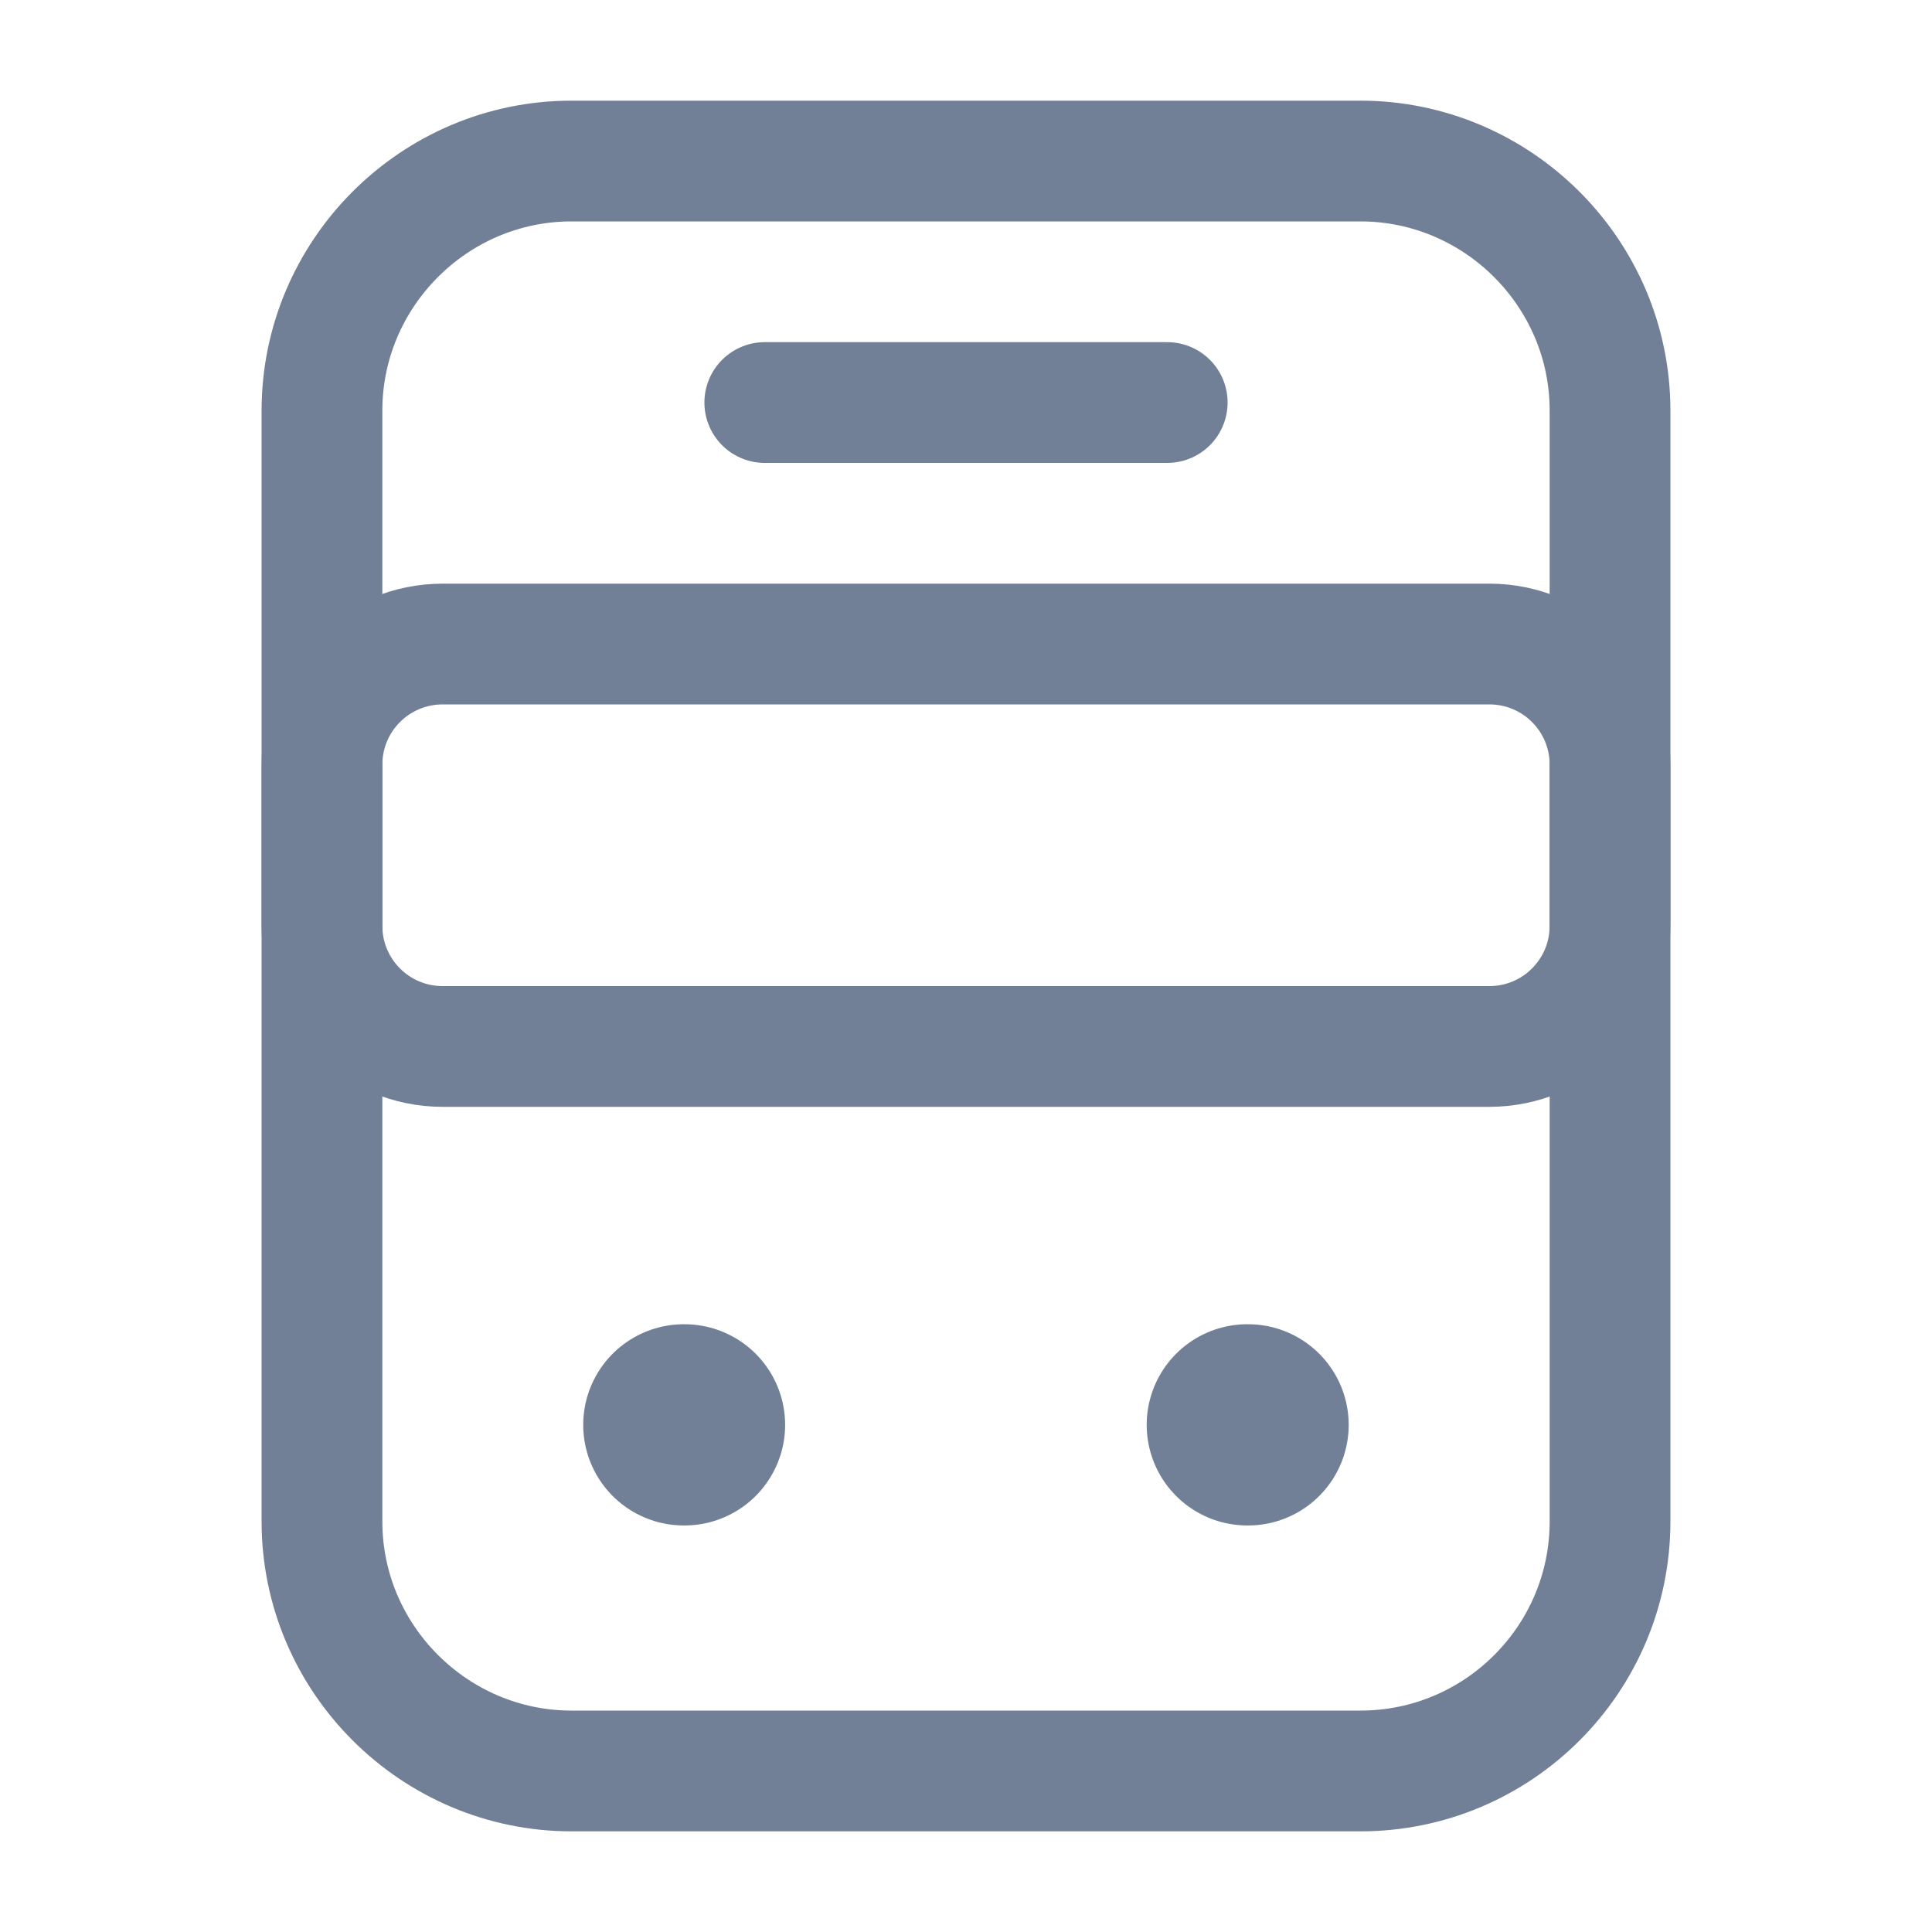 <svg width="20" height="20" viewBox="0 0 20 20" fill="none" xmlns="http://www.w3.org/2000/svg">
<path d="M14.083 18.333H5.917C4.5 18.333 3.333 17.175 3.333 15.75V4.25C3.333 2.833 4.492 1.667 5.917 1.667H14.083C15.5 1.667 16.667 2.825 16.667 4.25V15.75C16.667 17.175 15.508 18.333 14.083 18.333Z" stroke="#718096" stroke-width="1.25" stroke-linecap="round" stroke-linejoin="round"/>
<path d="M15.417 10.833H4.583C3.892 10.833 3.333 10.275 3.333 9.583V7.917C3.333 7.225 3.892 6.667 4.583 6.667H15.417C16.108 6.667 16.667 7.225 16.667 7.917V9.583C16.667 10.275 16.108 10.833 15.417 10.833Z" stroke="#718096" stroke-width="1.25" stroke-linecap="round" stroke-linejoin="round"/>
<path d="M7.079 14.75H7.086" stroke="#718096" stroke-width="2.083" stroke-linecap="round" stroke-linejoin="round"/>
<path d="M12.912 14.75H12.92" stroke="#718096" stroke-width="2.083" stroke-linecap="round" stroke-linejoin="round"/>
<path d="M7.917 4.167H12.083" stroke="#718096" stroke-width="1.25" stroke-linecap="round" stroke-linejoin="round"/>
</svg>
